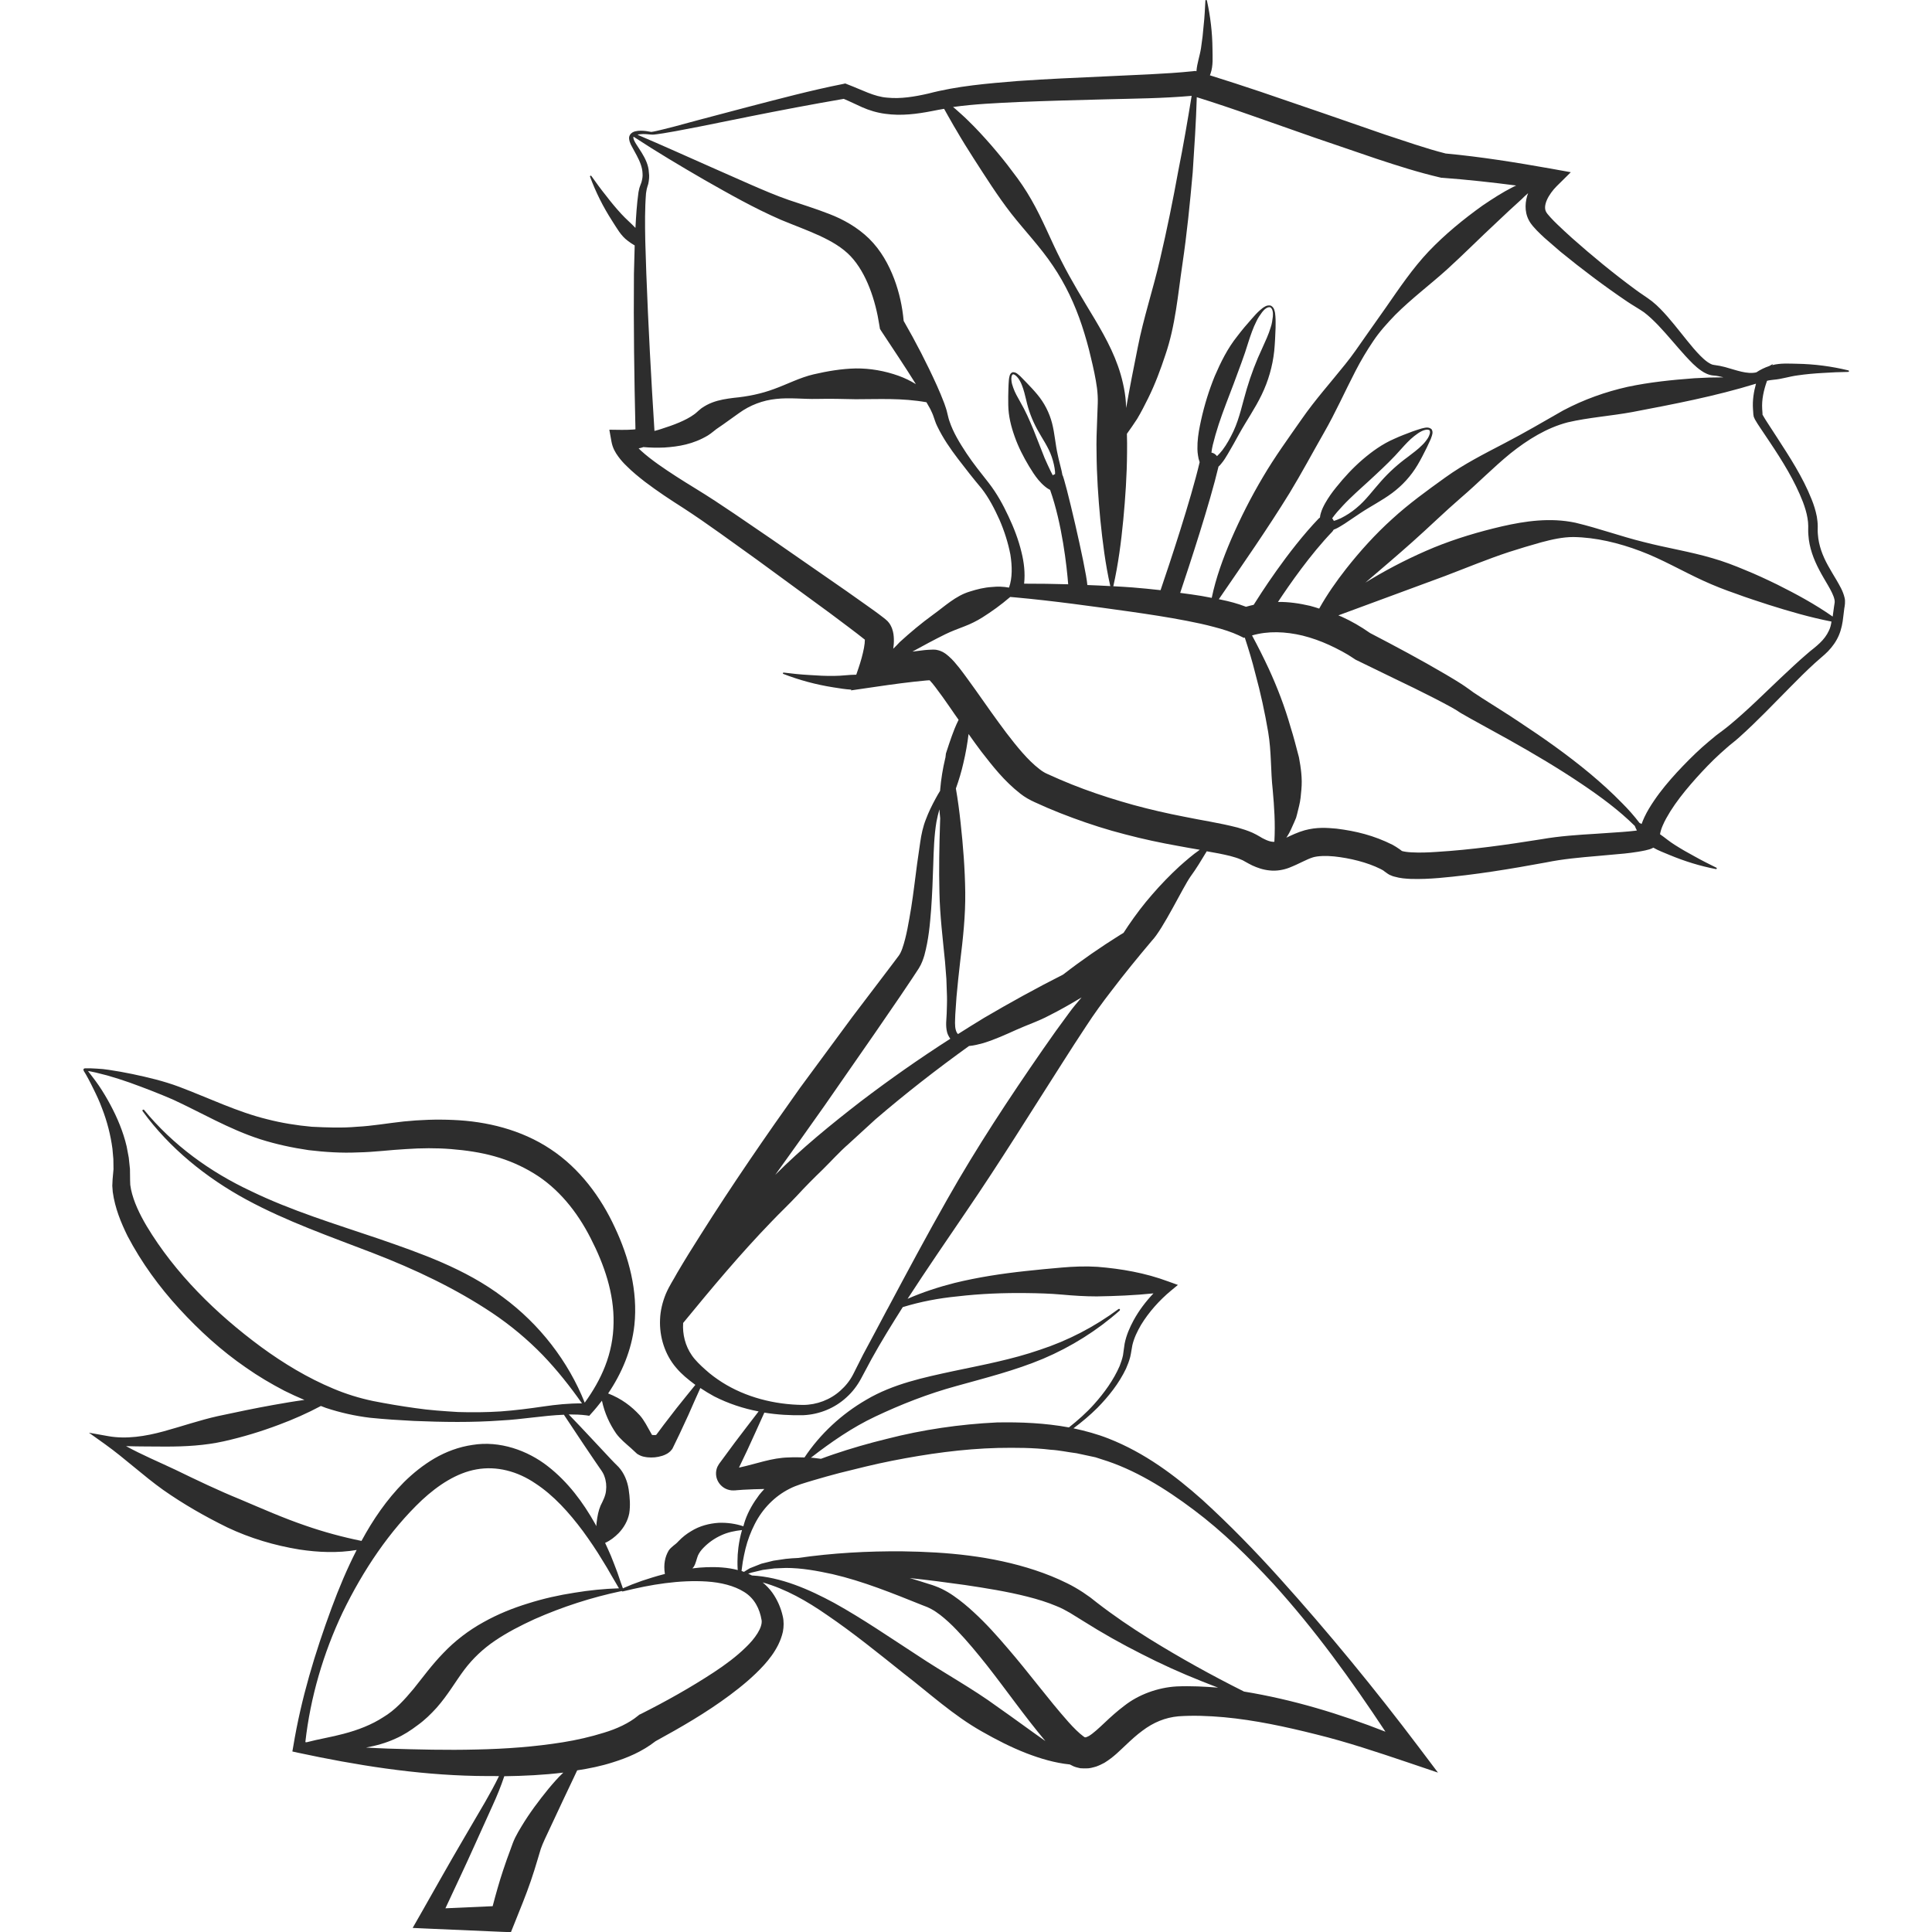 <?xml version="1.0" encoding="utf-8"?>
<!-- Generator: Adobe Illustrator 24.1.2, SVG Export Plug-In . SVG Version: 6.00 Build 0)  -->
<svg version="1.1" id="Layer_1" xmlns="http://www.w3.org/2000/svg" xmlns:xlink="http://www.w3.org/1999/xlink" x="0px" y="0px"
	 viewBox="0 0 128 128" style="enable-background:new 0 0 128 128;" xml:space="preserve">
<style type="text/css">
	.st0{fill:#2D2D2D;}
</style>
<path class="st0" d="M117.5,25.16c0.53-0.04,1.05-0.22,1.6-0.29c0.55-0.08,1.1-0.13,1.66-0.16c0.56-0.04,1.12-0.06,1.69-0.07
	c0.02,0,0.04-0.02,0.05-0.04c0.01-0.03-0.01-0.05-0.04-0.06c-1.11-0.27-2.25-0.42-3.41-0.44c-0.54-0.01-1.09-0.05-1.63,0.09
	l0.03-0.07l-0.23,0.13c-0.3,0.1-0.59,0.24-0.86,0.42c-0.61,0.14-1.31-0.14-2.07-0.35c-0.23-0.06-0.47-0.11-0.72-0.14
	c-0.15-0.01-0.28-0.09-0.45-0.2c-0.32-0.23-0.62-0.56-0.91-0.89c-0.58-0.68-1.12-1.41-1.73-2.11c-0.31-0.35-0.63-0.7-1.02-1.01
	c-0.43-0.33-0.76-0.52-1.13-0.8c-1.44-1.06-2.84-2.21-4.18-3.4c-0.33-0.3-0.66-0.6-0.98-0.91c-0.16-0.15-0.31-0.31-0.45-0.46
	c-0.14-0.15-0.27-0.31-0.3-0.39c-0.09-0.19-0.07-0.45,0.07-0.77c0.13-0.3,0.39-0.65,0.63-0.89l0.95-0.94l-1.33-0.24
	c-2.31-0.41-4.61-0.78-6.96-1c-1.31-0.33-2.69-0.82-4.04-1.26l-4.1-1.42l-4.12-1.41c-1.11-0.37-2.23-0.74-3.36-1.09
	c0.01-0.04,0.03-0.07,0.04-0.11c0.19-0.54,0.13-1.1,0.13-1.65c-0.01-1.09-0.14-2.16-0.37-3.2C79.95,0.02,79.93,0,79.91,0
	c-0.03,0-0.05,0.02-0.05,0.05c-0.03,0.53-0.05,1.06-0.11,1.58c-0.04,0.52-0.1,1.04-0.18,1.56c-0.08,0.51-0.26,1-0.3,1.5
	c0,0.01,0,0.02,0,0.03l-0.08-0.02l-0.17,0.02c-1.85,0.19-3.83,0.24-5.77,0.34c-1.95,0.09-3.9,0.17-5.86,0.31
	c-1.94,0.16-3.95,0.32-5.89,0.83c-0.92,0.21-1.84,0.36-2.71,0.27c-0.87-0.06-1.66-0.51-2.64-0.88L56,5.53l-0.13,0.03
	c-2.17,0.43-4.29,1-6.41,1.55l-3.18,0.84l-1.59,0.43l-0.79,0.2c-0.25,0.06-0.57,0.14-0.75,0.16c-0.25-0.05-0.46-0.08-0.7-0.08
	c-0.12,0-0.24,0.01-0.36,0.04c-0.12,0.03-0.27,0.09-0.36,0.25c-0.09,0.16-0.04,0.32-0.01,0.44c0.04,0.12,0.09,0.23,0.15,0.33
	l0.32,0.59c0.2,0.38,0.37,0.78,0.38,1.18c0.02,0.2-0.02,0.39-0.07,0.58l-0.11,0.3c-0.05,0.14-0.06,0.25-0.09,0.37
	c-0.11,0.79-0.16,1.58-0.2,2.36c-0.29-0.31-0.63-0.59-0.93-0.92c-0.36-0.39-0.7-0.8-1.02-1.22c-0.34-0.42-0.65-0.85-0.97-1.3
	c-0.01-0.02-0.04-0.03-0.06-0.02c-0.02,0.01-0.04,0.04-0.03,0.06c0.38,1.03,0.87,2.01,1.47,2.94c0.3,0.46,0.57,0.98,1.04,1.32
	c0.14,0.11,0.29,0.21,0.45,0.3c-0.02,0.62-0.03,1.25-0.05,1.88c-0.03,3.44,0.02,6.87,0.1,10.3c-0.06,0.01-0.12,0.02-0.19,0.02
	c-0.23,0.02-0.49,0.02-0.74,0.02l-0.8-0.01l0.14,0.78c0.08,0.44,0.26,0.73,0.44,0.98c0.18,0.25,0.37,0.46,0.57,0.65
	c0.39,0.39,0.8,0.72,1.21,1.04c0.83,0.63,1.68,1.19,2.53,1.73c1.65,1.07,3.27,2.28,4.9,3.44l4.85,3.55l1.2,0.9
	c0.37,0.28,0.78,0.59,1.09,0.84c0,0.14-0.02,0.34-0.06,0.55c-0.08,0.42-0.21,0.89-0.35,1.3l-0.16,0.47c-0.48,0-0.96,0.08-1.46,0.08
	c-0.55,0.01-1.11-0.02-1.67-0.06c-0.56-0.03-1.12-0.09-1.68-0.16c-0.02,0-0.04,0.01-0.05,0.03c-0.01,0.02,0,0.05,0.03,0.06
	c1.06,0.41,2.17,0.71,3.32,0.89c0.39,0.06,0.78,0.13,1.18,0.15l-0.02,0.05l1.58-0.23c1.15-0.17,2.33-0.33,3.44-0.43
	c0.06,0,0.13-0.01,0.19-0.01c0.11,0.11,0.25,0.28,0.37,0.44c0.33,0.43,0.67,0.91,1,1.39c0.18,0.26,0.36,0.53,0.55,0.79
	c-0.1,0.2-0.19,0.4-0.27,0.6c-0.21,0.51-0.56,1.59-0.57,1.63c-0.01,0.09-0.02,0.17-0.03,0.26c-0.01,0.03-0.02,0.06-0.02,0.08
	c-0.16,0.67-0.27,1.35-0.33,2.04c0,0.03,0,0.07-0.01,0.1c-0.1,0.17-0.21,0.34-0.3,0.52c-0.24,0.44-0.46,0.89-0.64,1.37
	c-0.19,0.48-0.3,1-0.37,1.49l-0.21,1.46c-0.13,0.97-0.24,1.94-0.39,2.89c-0.16,0.94-0.31,1.91-0.59,2.71
	c-0.07,0.2-0.15,0.36-0.23,0.47l-0.42,0.56l-0.88,1.16l-1.77,2.33l-3.48,4.72c-2.27,3.19-4.49,6.41-6.59,9.74
	c-0.53,0.83-1.05,1.67-1.55,2.52c-0.24,0.45-0.5,0.81-0.75,1.39c-0.22,0.54-0.36,1.11-0.38,1.69c-0.05,1.15,0.32,2.33,1.07,3.2
	c0.38,0.45,0.79,0.77,1.2,1.08c0.02,0.02,0.04,0.03,0.07,0.05c-0.42,0.51-0.83,1.03-1.25,1.55l-0.84,1.09l-0.41,0.55l-0.1,0.13
	c-0.06,0.01-0.17,0.01-0.27,0l-0.08-0.14c-0.23-0.4-0.43-0.82-0.73-1.16c-0.55-0.6-1.22-1.11-2.1-1.45c0.9-1.33,1.56-2.87,1.74-4.53
	c0.24-2.26-0.37-4.51-1.3-6.48c-0.92-1.99-2.32-3.9-4.26-5.18c-1.94-1.29-4.24-1.84-6.44-1.93c-1.11-0.05-2.2-0.01-3.28,0.1
	c-1.1,0.12-2.09,0.3-3.09,0.35c-1.01,0.09-2.01,0.05-3.01,0c-1-0.09-1.99-0.25-2.96-0.5c-1.96-0.48-3.82-1.39-5.83-2.15
	c-1.02-0.38-2.04-0.62-3.08-0.84c-0.52-0.11-1.04-0.2-1.57-0.28c-0.26-0.04-0.53-0.07-0.79-0.08l-0.4-0.02l-0.2,0l-0.1,0l-0.05,0
	l-0.03,0c0.02-0.01-0.1,0.01-0.11,0.06c0,0.03,0,0.09,0.03,0.13l0.03,0.05l0.05,0.08L5.7,71.2l0.17,0.31
	c0.11,0.21,0.22,0.42,0.32,0.63c0.21,0.42,0.41,0.85,0.57,1.29c0.34,0.87,0.57,1.78,0.69,2.68l0.06,0.68l0.01,0.67l-0.06,0.67
	l-0.02,0.43l0.03,0.41c0.15,1.08,0.54,2.02,0.98,2.92c0.93,1.77,2.1,3.37,3.43,4.82c1.33,1.45,2.79,2.78,4.42,3.9
	c0.81,0.57,1.66,1.07,2.54,1.53c0.44,0.22,0.88,0.42,1.33,0.61c-0.69,0.09-1.37,0.21-2.05,0.33c-1.24,0.22-2.46,0.48-3.68,0.74
	c-1.21,0.27-2.39,0.68-3.6,1.01c-1.2,0.33-2.47,0.53-3.66,0.32l-1.29-0.23l1.08,0.77c1.31,0.94,2.51,2.07,3.84,3.02
	c1.34,0.94,2.77,1.76,4.26,2.49c1.5,0.71,3.11,1.19,4.77,1.46c1.25,0.19,2.54,0.24,3.79,0.03c-0.64,1.25-1.18,2.54-1.66,3.84
	c-1.1,2.98-2.02,6.01-2.54,9.17l-0.06,0.34l0.36,0.08c3.87,0.83,7.8,1.46,11.8,1.54c0.51,0.01,1.02,0.01,1.53,0.01
	c-0.28,0.58-0.59,1.14-0.91,1.7l-1.45,2.48c-0.97,1.65-1.9,3.32-2.84,4.97l-0.52,0.91l1.1,0.05l4.84,0.21l0.57,0.02l0.25-0.62
	c0.37-0.93,0.75-1.84,1.07-2.78c0.16-0.47,0.31-0.94,0.45-1.42l0.21-0.7c0.06-0.18,0.16-0.41,0.26-0.63l1.26-2.69L38,117.8
	c0.08-0.17,0.16-0.34,0.24-0.51c0.79-0.12,1.58-0.28,2.36-0.53c0.96-0.3,1.93-0.7,2.83-1.4c1.68-0.92,3.35-1.88,4.92-3.05
	c0.79-0.59,1.57-1.23,2.27-2c0.35-0.39,0.68-0.82,0.94-1.34c0.13-0.27,0.24-0.55,0.31-0.87c0.06-0.32,0.07-0.69-0.01-1.02
	c-0.12-0.54-0.35-1.08-0.69-1.56c-0.18-0.25-0.4-0.48-0.64-0.68c1.53,0.43,2.94,1.24,4.25,2.15c1.75,1.19,3.4,2.53,5.08,3.87
	c1.7,1.31,3.3,2.79,5.2,3.86c0.95,0.54,1.92,1.04,2.95,1.44c0.91,0.35,1.88,0.64,2.87,0.74c0.08,0.04,0.16,0.08,0.24,0.12
	c0.11,0.05,0.3,0.1,0.45,0.13c0.13,0.01,0.24,0.01,0.37,0.01c0.25,0.01,0.46-0.06,0.68-0.12c0.2-0.07,0.38-0.16,0.55-0.25
	c0.63-0.39,1.01-0.8,1.4-1.16c0.38-0.36,0.74-0.69,1.11-0.96c0.74-0.56,1.52-0.88,2.39-0.96c0.97-0.07,2-0.03,3.02,0.06
	c2.05,0.19,4.09,0.63,6.12,1.14c2.03,0.5,4.03,1.17,6.02,1.84l2.04,0.69l-1.26-1.67c-2.92-3.87-5.99-7.61-9.23-11.21
	c-1.62-1.8-3.31-3.54-5.12-5.19c-1.82-1.62-3.82-3.12-6.21-4.06c-0.76-0.3-1.54-0.51-2.33-0.68c0.56-0.42,1.1-0.87,1.6-1.37
	c0.74-0.76,1.41-1.6,1.88-2.58c0.11-0.25,0.21-0.51,0.28-0.78c0.07-0.29,0.09-0.54,0.14-0.77c0.11-0.48,0.33-0.93,0.58-1.36
	c0.52-0.85,1.22-1.63,1.98-2.26l0.46-0.38l-0.64-0.23c-1.53-0.57-3.1-0.84-4.69-0.97c-0.79-0.05-1.59-0.02-2.38,0.05
	c-0.79,0.07-1.59,0.14-2.38,0.23c-1.58,0.17-3.16,0.41-4.71,0.79c-1.06,0.27-2.11,0.61-3.11,1.05c1.27-1.96,2.6-3.89,3.91-5.82
	c2.2-3.22,4.25-6.54,6.35-9.82c0.52-0.82,1.05-1.64,1.58-2.44c0.52-0.8,1.08-1.57,1.67-2.33c0.85-1.12,1.75-2.22,2.67-3.31
	c0.75-0.78,2.06-3.54,2.56-4.25c0.39-0.53,0.73-1.1,1.08-1.68c0.54,0.09,1.06,0.19,1.55,0.31c0.26,0.07,0.5,0.14,0.7,0.23
	c0.05,0.02,0.1,0.04,0.14,0.06l0.16,0.09c0.15,0.08,0.3,0.17,0.47,0.25c0.33,0.15,0.71,0.29,1.16,0.33
	c0.44,0.05,0.92-0.04,1.28-0.18c0.71-0.28,1.13-0.55,1.58-0.69c0.34-0.1,0.88-0.11,1.4-0.06c1.04,0.11,2.19,0.39,3.07,0.83
	c0.1,0.05,0.21,0.11,0.26,0.16l0.21,0.15l0.13,0.08l0.1,0.04c0.06,0.03,0.14,0.06,0.19,0.07c0.45,0.13,0.77,0.14,1.11,0.16
	c0.65,0.02,1.26-0.01,1.87-0.06c2.41-0.21,4.75-0.6,7.09-1.03c1.12-0.23,2.26-0.33,3.43-0.43l1.77-0.16c0.3-0.03,0.6-0.07,0.91-0.12
	c0.15-0.02,0.32-0.06,0.48-0.09l0.27-0.07c0.07-0.02,0.17-0.06,0.26-0.11c0.34,0.2,0.71,0.33,1.06,0.48
	c1.01,0.42,2.04,0.74,3.09,0.94c0.02,0,0.04-0.01,0.05-0.03c0.01-0.02,0-0.05-0.02-0.06c-0.48-0.24-0.95-0.47-1.41-0.73
	c-0.47-0.25-0.92-0.51-1.36-0.79c-0.34-0.21-0.65-0.48-0.97-0.7c0.03-0.17,0.09-0.38,0.18-0.58c0.13-0.31,0.31-0.62,0.5-0.93
	c0.39-0.62,0.85-1.21,1.34-1.78c0.49-0.57,1.01-1.13,1.54-1.65c0.27-0.26,0.55-0.52,0.83-0.76c0.14-0.13,0.27-0.23,0.43-0.36
	c0.16-0.13,0.32-0.26,0.46-0.39c1.18-1.06,2.24-2.18,3.33-3.28c0.54-0.55,1.08-1.09,1.64-1.6c0.14-0.13,0.28-0.25,0.42-0.37
	c0.16-0.13,0.31-0.27,0.46-0.42c0.29-0.3,0.55-0.66,0.72-1.06c0.17-0.4,0.25-0.83,0.29-1.22l0.07-0.57
	c0.03-0.14,0.08-0.46,0.02-0.69c-0.11-0.47-0.33-0.81-0.52-1.15c-0.2-0.34-0.4-0.66-0.58-0.99c-0.36-0.65-0.62-1.34-0.67-2.06
	c-0.02-0.19-0.01-0.34-0.01-0.55c0-0.22-0.03-0.43-0.06-0.63c-0.08-0.41-0.2-0.79-0.35-1.16c-0.59-1.48-1.45-2.79-2.29-4.09
	l-0.63-0.97c-0.1-0.16-0.21-0.32-0.29-0.47c-0.02-0.03-0.03-0.06-0.04-0.07c0-0.02,0-0.06,0-0.08l-0.02-0.29
	c-0.04-0.62,0.1-1.25,0.32-1.87C117.21,25.19,117.35,25.18,117.5,25.16z M101.24,12.8c-0.19,0.5-0.27,1.19,0.05,1.79
	c0.17,0.32,0.37,0.5,0.53,0.68c0.17,0.18,0.35,0.34,0.52,0.5c0.35,0.31,0.7,0.61,1.05,0.91c1.42,1.16,2.88,2.26,4.4,3.29
	c0.37,0.25,0.83,0.51,1.13,0.72c0.33,0.25,0.64,0.55,0.95,0.87c0.61,0.64,1.18,1.35,1.8,2.03c0.32,0.34,0.63,0.69,1.06,0.98
	c0.2,0.14,0.49,0.29,0.8,0.31c0.2,0.01,0.41,0.06,0.62,0.11c0.01,0,0.02,0,0.02,0.01c-0.64,0-1.28,0.02-1.92,0.06
	c-1.48,0.11-2.96,0.26-4.42,0.57c-1.46,0.33-2.88,0.83-4.26,1.56c-1.33,0.76-2.59,1.5-3.92,2.19c-1.32,0.69-2.67,1.37-3.89,2.25
	c-1.21,0.87-2.43,1.75-3.53,2.76c-1.11,1-2.12,2.12-3.05,3.3c-0.65,0.83-1.26,1.7-1.78,2.63c-0.2-0.06-0.39-0.13-0.6-0.18
	c-0.69-0.16-1.4-0.27-2.13-0.26c0.76-1.15,2.14-3.14,3.61-4.67c0.03-0.04,0.05-0.08,0.08-0.12c0.05-0.02,0.1-0.04,0.15-0.06
	c0.21-0.1,0.39-0.22,0.57-0.33l1.04-0.7c0.69-0.46,1.45-0.84,2.12-1.34c0.67-0.5,1.24-1.12,1.68-1.86c0.22-0.37,0.41-0.75,0.6-1.13
	c0.09-0.19,0.18-0.38,0.27-0.58c0.03-0.1,0.08-0.2,0.1-0.31c0.03-0.1,0.03-0.24-0.05-0.35c-0.22-0.18-0.46-0.08-0.66-0.04
	c-0.21,0.06-0.41,0.13-0.61,0.2c-0.4,0.15-0.8,0.3-1.19,0.48c-0.79,0.34-1.48,0.84-2.11,1.38c-0.64,0.55-1.21,1.17-1.74,1.83
	c-0.27,0.33-0.52,0.68-0.74,1.07c-0.11,0.2-0.21,0.4-0.28,0.64c-0.03,0.09-0.05,0.19-0.06,0.3c-0.02,0.02-0.05,0.03-0.07,0.05
	c-2.09,2.18-3.96,5.16-4.32,5.73c-0.17,0.04-0.34,0.08-0.51,0.13c-0.57-0.22-1.11-0.36-1.65-0.47c-0.05-0.01-0.1-0.02-0.15-0.03
	c1.61-2.35,3.21-4.64,4.69-7.04c0.79-1.3,1.51-2.65,2.27-3.98c0.76-1.32,1.39-2.74,2.1-4.11c0.35-0.68,0.75-1.35,1.17-1.97
	c0.42-0.63,0.93-1.19,1.46-1.74c1.08-1.08,2.31-2,3.43-3.01c1.12-1.02,2.18-2.09,3.29-3.12c0.54-0.52,1.1-1.03,1.66-1.54
	C100.94,13.06,101.09,12.93,101.24,12.8z M88.26,34.34C88.26,34.34,88.26,34.34,88.26,34.34c0.1-0.14,0.21-0.28,0.33-0.42
	c0.25-0.28,0.51-0.57,0.79-0.84c0.56-0.55,1.17-1.07,1.75-1.62c0.58-0.54,1.16-1.09,1.7-1.71c0.27-0.3,0.55-0.61,0.87-0.86
	c0.16-0.13,0.32-0.24,0.5-0.33c0.17-0.08,0.39-0.14,0.51-0.05c0.08,0.12-0.01,0.34-0.1,0.5c-0.11,0.17-0.23,0.33-0.38,0.47
	c-0.28,0.29-0.62,0.53-0.94,0.78c-0.66,0.48-1.25,1.01-1.79,1.62c-0.54,0.6-1.02,1.28-1.65,1.79c-0.31,0.26-0.65,0.48-1.01,0.66
	c-0.16,0.07-0.32,0.14-0.47,0.18C88.34,34.44,88.3,34.39,88.26,34.34z M79.02,11.42c0.11-1.66,0.22-3.32,0.27-4.98
	c1.22,0.38,2.46,0.8,3.68,1.23l4.1,1.44l4.13,1.41c1.39,0.46,2.76,0.9,4.26,1.25l0.05,0.01l0.06,0c1.62,0.12,3.25,0.3,4.88,0.51
	c-0.07,0.03-0.14,0.07-0.21,0.1c-0.71,0.36-1.37,0.79-2.02,1.23c-1.27,0.91-2.48,1.9-3.56,3.03c-1.07,1.13-1.95,2.44-2.84,3.72
	l-1.34,1.9c-0.45,0.64-0.87,1.27-1.36,1.87c-0.96,1.2-2,2.36-2.88,3.63c-0.88,1.26-1.79,2.51-2.57,3.84
	c-0.79,1.33-1.49,2.71-2.11,4.14c-0.53,1.24-1,2.52-1.28,3.86c-0.45-0.09-0.9-0.17-1.35-0.23c-0.25-0.04-0.49-0.06-0.74-0.1
	c0.63-1.88,1.96-5.92,2.54-8.37c0.07-0.06,0.13-0.12,0.18-0.19c0.18-0.21,0.31-0.43,0.44-0.65c0.26-0.44,0.5-0.87,0.74-1.31
	c0.48-0.87,1.07-1.71,1.5-2.61c0.44-0.91,0.72-1.88,0.83-2.89c0.05-0.51,0.07-1.02,0.09-1.53c0-0.25,0.01-0.51-0.01-0.76
	c-0.02-0.13-0.01-0.25-0.06-0.38c-0.02-0.13-0.1-0.26-0.24-0.34c-0.15-0.04-0.31,0-0.41,0.07c-0.12,0.06-0.21,0.15-0.31,0.23
	c-0.2,0.17-0.36,0.36-0.53,0.55c-0.34,0.38-0.67,0.77-0.98,1.18c-0.64,0.8-1.09,1.71-1.49,2.64c-0.38,0.93-0.68,1.9-0.9,2.89
	c-0.11,0.5-0.21,1-0.24,1.53c-0.01,0.27-0.02,0.54,0.03,0.83l0.04,0.22l0.07,0.23c-0.58,2.48-2,6.75-2.59,8.48
	c-0.62-0.07-1.23-0.13-1.85-0.18c-0.43-0.03-0.85-0.06-1.28-0.08c0.33-1.47,0.52-2.94,0.66-4.4c0.14-1.48,0.24-2.96,0.25-4.44
	c0.01-0.42,0-0.84-0.01-1.26c0.23-0.32,0.46-0.65,0.68-0.99c0.27-0.45,0.5-0.91,0.73-1.37c0.46-0.93,0.82-1.9,1.14-2.87
	c0.67-1.95,0.83-4.01,1.13-6.02C78.64,15.46,78.84,13.44,79.02,11.42z M80.26,29.99c0.02-0.17,0.05-0.34,0.09-0.51
	c0.11-0.45,0.24-0.9,0.39-1.36c0.3-0.91,0.66-1.81,1-2.71c0.33-0.91,0.69-1.81,0.97-2.75c0.15-0.46,0.31-0.94,0.53-1.37
	c0.1-0.22,0.24-0.42,0.38-0.61c0.14-0.18,0.35-0.37,0.54-0.32c0.17,0.1,0.19,0.38,0.17,0.61c-0.03,0.24-0.06,0.48-0.14,0.71
	c-0.14,0.47-0.35,0.92-0.55,1.36c-0.42,0.89-0.76,1.79-1.04,2.73c-0.28,0.93-0.47,1.92-0.88,2.8c-0.21,0.44-0.44,0.87-0.73,1.25
	c-0.11,0.14-0.23,0.28-0.36,0.4c-0.09-0.11-0.2-0.2-0.35-0.23C80.27,29.99,80.27,29.99,80.26,29.99z M67.46,6.76
	c1.94-0.08,3.88-0.13,5.83-0.18c1.88-0.05,3.73-0.06,5.66-0.23c-0.27,1.65-0.55,3.3-0.88,4.94c-0.36,1.98-0.76,3.95-1.22,5.91
	c-0.45,1.96-1.09,3.86-1.47,5.81c-0.27,1.33-0.53,2.66-0.77,4.02c-0.01-0.13-0.01-0.25-0.02-0.4c-0.03-0.43-0.1-0.83-0.19-1.23
	c-0.35-1.58-1.09-2.94-1.86-4.24c-0.78-1.3-1.56-2.56-2.23-3.89c-0.68-1.32-1.23-2.74-1.98-4.04c-0.37-0.65-0.79-1.27-1.25-1.86
	c-0.44-0.6-0.92-1.18-1.41-1.75c-0.49-0.56-1-1.12-1.54-1.64c-0.27-0.27-0.55-0.51-0.84-0.77l-0.15-0.12
	C64.56,6.89,66,6.83,67.46,6.76z M42.45,8.89c0.21-0.02,0.45,0,0.63,0.02c0.21,0.03,0.31-0.01,0.46-0.02l0.41-0.06l0.81-0.14
	l1.62-0.31l3.22-0.65c2.1-0.42,4.2-0.82,6.3-1.18c0.39,0.16,0.78,0.36,1.21,0.55c0.47,0.21,1,0.37,1.54,0.44
	c1.07,0.15,2.11,0.01,3.09-0.18c0.27-0.06,0.54-0.1,0.81-0.15l0.24,0.43c0.19,0.32,0.36,0.65,0.56,0.97
	c0.37,0.64,0.76,1.27,1.16,1.89c0.8,1.24,1.58,2.48,2.48,3.64c0.91,1.16,1.95,2.24,2.77,3.47c0.83,1.22,1.46,2.57,1.92,3.96
	c0.23,0.7,0.43,1.4,0.59,2.1c0.17,0.7,0.32,1.38,0.41,2.05c0.04,0.33,0.06,0.66,0.05,0.98l-0.04,1.08
	c-0.03,0.74-0.06,1.48-0.04,2.22c0.01,1.48,0.11,2.96,0.25,4.44c0.15,1.46,0.33,2.93,0.66,4.39c-0.51-0.03-1.02-0.05-1.52-0.07
	c-0.09-1.15-1.52-7.21-1.65-7.28c-0.02-0.1-0.04-0.2-0.06-0.3c-0.08-0.35-0.18-0.69-0.25-1.04c-0.16-0.69-0.2-1.42-0.38-2.11
	c-0.18-0.69-0.51-1.34-0.98-1.9c-0.23-0.28-0.49-0.55-0.74-0.81l-0.38-0.39c-0.14-0.11-0.26-0.28-0.51-0.27
	c-0.12,0.04-0.18,0.15-0.2,0.24c-0.03,0.09-0.04,0.19-0.05,0.28c-0.02,0.18-0.02,0.36-0.03,0.55c-0.01,0.36-0.02,0.73-0.01,1.1
	c0.01,0.74,0.19,1.44,0.43,2.11c0.24,0.68,0.57,1.32,0.94,1.94c0.19,0.31,0.38,0.62,0.63,0.92c0.13,0.15,0.26,0.29,0.43,0.43
	c0.08,0.07,0.18,0.14,0.29,0.2c0.01,0.01,0.03,0.01,0.05,0.02c0.8,2.26,1.11,5.1,1.2,6.26c-0.97-0.03-1.94-0.04-2.92-0.04
	c0.08-0.72-0.01-1.42-0.17-2.07c-0.2-0.84-0.51-1.64-0.87-2.4c-0.36-0.77-0.76-1.5-1.3-2.2c-0.51-0.65-1.03-1.29-1.48-1.97
	c-0.45-0.68-0.88-1.39-1.12-2.11c-0.07-0.19-0.09-0.32-0.15-0.55c-0.05-0.24-0.13-0.44-0.2-0.65c-0.15-0.4-0.32-0.8-0.49-1.18
	c-0.67-1.48-1.4-2.89-2.2-4.28c-0.09-0.98-0.29-1.88-0.63-2.79c-0.36-0.94-0.87-1.88-1.66-2.66c-0.78-0.76-1.72-1.28-2.63-1.63
	c-0.92-0.36-1.81-0.63-2.69-0.93c-0.84-0.29-1.7-0.66-2.55-1.03l-2.56-1.13c-1.63-0.72-3.26-1.46-4.91-2.16
	C42.29,8.91,42.37,8.89,42.45,8.89z M69.9,31.42c-0.02,0-0.03,0-0.05,0.01c-0.04,0.01-0.06,0.04-0.1,0.06
	c-0.04-0.08-0.09-0.17-0.13-0.25c-0.14-0.29-0.28-0.59-0.41-0.89l-0.74-1.88c-0.26-0.63-0.53-1.25-0.88-1.85
	c-0.17-0.3-0.35-0.61-0.46-0.93c-0.06-0.16-0.11-0.33-0.12-0.49c-0.02-0.16,0-0.35,0.1-0.4c0.11-0.01,0.25,0.13,0.35,0.26
	c0.1,0.14,0.18,0.29,0.24,0.45c0.13,0.32,0.21,0.67,0.29,1c0.15,0.68,0.39,1.31,0.72,1.92c0.32,0.6,0.75,1.18,0.97,1.84
	c0.11,0.32,0.19,0.66,0.22,0.99C69.9,31.3,69.9,31.36,69.9,31.42z M42.51,10.11l-0.36-0.56c-0.11-0.17-0.22-0.39-0.18-0.48
	c0,0,0.01-0.01,0.01-0.01c1.54,1.01,3.12,1.95,4.71,2.87c1.64,0.93,3.25,1.85,5.04,2.63c1.75,0.73,3.55,1.28,4.63,2.42
	c1.06,1.13,1.65,2.94,1.9,4.57l0.04,0.24l0.08,0.13c0.77,1.17,1.56,2.34,2.3,3.53c-0.36-0.22-0.75-0.41-1.14-0.55
	c-0.92-0.33-1.89-0.5-2.84-0.49c-0.95,0.02-1.88,0.18-2.79,0.39c-0.91,0.21-1.76,0.66-2.62,0.97c-0.86,0.32-1.74,0.5-2.69,0.59
	c-0.47,0.06-0.95,0.13-1.42,0.31c-0.23,0.09-0.47,0.21-0.71,0.38c-0.31,0.25-0.34,0.31-0.49,0.41c-0.55,0.4-1.35,0.7-2.17,0.96
	c-0.14,0.05-0.3,0.09-0.45,0.13c-0.22-3.47-0.41-6.96-0.54-10.43c-0.02-0.52-0.03-1.04-0.05-1.56c0-0.16-0.02-0.41-0.02-0.66
	c-0.02-1.04-0.03-2.08,0.05-3.09c0.02-0.1,0.03-0.21,0.05-0.29c0.01-0.07,0.07-0.23,0.1-0.34c0.05-0.24,0.08-0.5,0.04-0.75
	C42.97,10.94,42.75,10.5,42.51,10.11z M59.18,42.98c0.03-0.2,0.05-0.42,0.04-0.67c-0.01-0.19-0.02-0.39-0.12-0.67
	c-0.06-0.15-0.13-0.31-0.29-0.48c-0.11-0.11-0.15-0.13-0.23-0.2c-0.47-0.37-0.85-0.63-1.27-0.93l-1.23-0.87l-4.96-3.44
	c-1.67-1.13-3.3-2.29-5.05-3.36c-0.85-0.52-1.69-1.05-2.48-1.61c-0.39-0.28-0.77-0.57-1.11-0.88c-0.06-0.05-0.11-0.11-0.17-0.17
	c0.08-0.01,0.15-0.02,0.23-0.05c0.02-0.01,0.06-0.02,0.08-0.03c0.46,0.04,0.92,0.05,1.39,0.03c0.95-0.06,1.92-0.22,2.89-0.8
	c0.23-0.14,0.52-0.4,0.56-0.42l0.45-0.31l1.05-0.75c0.73-0.53,1.58-0.85,2.47-0.94c0.89-0.1,1.81,0.02,2.68,0
	c0.87-0.02,1.74,0,2.58,0.02c1.57,0,3.05-0.09,4.69,0.2c0.08,0.15,0.17,0.29,0.25,0.44c0.08,0.17,0.17,0.35,0.22,0.51
	c0.06,0.16,0.14,0.44,0.24,0.63c0.39,0.81,0.87,1.5,1.38,2.17c0.51,0.67,1.03,1.33,1.56,1.96c0.48,0.61,0.86,1.35,1.19,2.08
	c0.32,0.74,0.57,1.52,0.72,2.3c0.12,0.76,0.14,1.54-0.09,2.19c-0.38-0.07-0.77-0.08-1.13-0.04c-0.51,0.03-0.99,0.15-1.46,0.3
	c-0.95,0.28-1.68,0.99-2.45,1.54c-0.77,0.56-1.5,1.17-2.2,1.81C59.47,42.69,59.33,42.84,59.18,42.98z M54.63,73.25l3.34-4.81
	l1.66-2.42l0.82-1.22l0.42-0.64c0.19-0.3,0.29-0.6,0.37-0.86c0.29-1.07,0.37-2.05,0.45-3.05c0.07-0.99,0.11-1.97,0.14-2.95
	c0.03-0.98,0.06-1.94,0.21-2.84c0.05-0.28,0.12-0.56,0.2-0.84c0.01,0.2,0.03,0.39,0.05,0.59c0,0.1-0.01,0.21-0.01,0.31
	c-0.05,1.54-0.08,3.07-0.04,4.6c0.03,1.53,0.22,3.06,0.37,4.59l0.09,1.15l0.04,1.15c0.01,0.38-0.01,0.77-0.02,1.15
	c-0.01,0.37-0.09,0.78,0.03,1.24c0.04,0.14,0.11,0.28,0.21,0.42c-2.03,1.3-4.01,2.69-5.93,4.15c-1.96,1.52-3.91,3.1-5.67,4.87
	C52.45,76.32,53.55,74.79,54.63,73.25z M40.82,94.97c0.27,0.37,0.63,0.66,0.98,0.97l0.41,0.38c0.32,0.2,0.5,0.2,0.68,0.23
	c0.35,0.03,0.63,0.01,0.99-0.1c0.09-0.03,0.2-0.07,0.32-0.14c0.06-0.04,0.14-0.09,0.21-0.16c0.04-0.04,0.08-0.09,0.12-0.14
	c0.05-0.07,0.02-0.04,0.04-0.07l0.15-0.31l0.3-0.62l0.58-1.25c0.26-0.6,0.53-1.2,0.8-1.8c0.3,0.2,0.6,0.38,0.91,0.55
	c0.94,0.48,1.94,0.81,2.95,1c-0.54,0.69-1.06,1.39-1.59,2.08l-0.98,1.33c-0.04,0.06-0.07,0.08-0.16,0.26
	c-0.07,0.16-0.1,0.33-0.09,0.51c0.02,0.35,0.21,0.67,0.51,0.87c0.15,0.1,0.33,0.16,0.51,0.18c0.09,0.01,0.18,0,0.26,0l0.1-0.01
	l0.41-0.03c0.47-0.03,0.94-0.04,1.41-0.05c-0.12,0.12-0.23,0.26-0.34,0.39c-0.39,0.52-0.72,1.08-0.93,1.68
	c-0.05,0.13-0.08,0.27-0.12,0.4c-0.51-0.17-1.06-0.25-1.63-0.23c-0.62,0.04-1.27,0.2-1.84,0.56c-0.29,0.17-0.56,0.38-0.82,0.65
	c-0.14,0.16-0.24,0.22-0.36,0.32c-0.11,0.09-0.22,0.19-0.3,0.31c-0.24,0.41-0.35,0.91-0.25,1.55c-0.04,0.01-0.08,0.02-0.12,0.03
	c-0.47,0.12-0.93,0.27-1.39,0.42c-0.23,0.08-0.45,0.16-0.68,0.25l-0.33,0.14l-0.17,0.07l-0.08,0.04c0,0-0.01,0-0.01,0l-0.02-0.05
	l-0.05-0.14l-0.1-0.28l-0.19-0.56c-0.14-0.37-0.28-0.74-0.43-1.11c-0.12-0.29-0.26-0.58-0.39-0.87c0.36-0.16,0.64-0.39,0.9-0.65
	c0.34-0.36,0.6-0.8,0.7-1.31c0.08-0.51,0.04-1.05-0.04-1.59c-0.08-0.53-0.3-1.08-0.67-1.48c-0.4-0.39-0.64-0.66-0.95-0.99
	l-0.89-0.95c-0.48-0.52-0.97-1.03-1.46-1.54c0.39,0,0.79,0.01,1.17,0.06l0.19,0.03l0.15-0.17c0.24-0.26,0.47-0.55,0.69-0.83
	C40.06,93.64,40.39,94.34,40.82,94.97z M48.87,103.92l0.01,0.1c-0.69-0.18-1.38-0.21-2.05-0.19c-0.32,0.01-0.64,0.04-0.96,0.08
	c0.02-0.03,0.06-0.06,0.08-0.09c0.08-0.12,0.13-0.25,0.17-0.39c0.04-0.13,0.09-0.3,0.12-0.37c0.08-0.18,0.21-0.36,0.37-0.52
	c0.32-0.33,0.72-0.62,1.19-0.83c0.41-0.19,0.88-0.29,1.36-0.34c-0.11,0.38-0.19,0.77-0.24,1.16c-0.04,0.31-0.06,0.62-0.06,0.92
	C48.86,103.61,48.86,103.77,48.87,103.92z M17.3,89.24c-2.97-2.19-5.7-4.87-7.59-8.02c-0.46-0.78-0.86-1.61-1.03-2.42l-0.05-0.3
	l-0.01-0.28l-0.01-0.77l-0.08-0.76l-0.14-0.74c-0.23-0.98-0.62-1.9-1.08-2.76c-0.23-0.43-0.48-0.85-0.75-1.25
	c-0.14-0.2-0.28-0.4-0.43-0.59L5.9,71.05l-0.07-0.09l0.14,0.02l0.38,0.08l0.75,0.19c0.5,0.14,0.99,0.3,1.48,0.47
	c0.97,0.35,1.96,0.73,2.88,1.13c1.85,0.85,3.71,1.96,5.79,2.63c1.04,0.33,2.11,0.56,3.2,0.72c1.09,0.13,2.18,0.2,3.27,0.15
	c1.09-0.02,2.18-0.17,3.17-0.22c1.01-0.07,2.02-0.08,3,0c0.99,0.08,1.96,0.22,2.88,0.48c0.93,0.26,1.8,0.64,2.6,1.13
	c1.61,0.98,2.86,2.52,3.76,4.29c0.91,1.77,1.56,3.67,1.52,5.62c-0.01,0.97-0.2,1.94-0.56,2.86c-0.33,0.85-0.8,1.66-1.35,2.42
	c-1.09-2.74-2.99-5.2-5.42-6.99c-2.5-1.89-5.45-2.91-8.29-3.89c-2.86-0.97-5.73-1.84-8.41-3.14c-2.69-1.26-5.16-3.04-7.07-5.37
	c-0.02-0.03-0.06-0.03-0.09-0.01c-0.03,0.02-0.03,0.06-0.01,0.09c1.78,2.45,4.21,4.41,6.88,5.86c2.68,1.45,5.56,2.45,8.36,3.53
	c2.8,1.08,5.48,2.35,7.91,3.97c1.21,0.81,2.34,1.75,3.36,2.8c0.94,0.98,1.8,2.06,2.6,3.2c-0.87-0.01-1.72,0.08-2.54,0.2
	c-0.95,0.14-1.89,0.26-2.84,0.33c-0.95,0.06-1.89,0.07-2.84,0.04c-0.95-0.06-1.89-0.12-2.83-0.26c-0.94-0.13-1.89-0.29-2.8-0.47
	c-0.9-0.19-1.78-0.46-2.63-0.82C20.38,91.29,18.79,90.33,17.3,89.24z M20.25,101.08c-1.47-0.5-2.89-1.13-4.33-1.74
	c-1.45-0.59-2.87-1.27-4.31-1.97c-1.08-0.51-2.2-0.98-3.26-1.56c0.88,0.03,1.75,0.02,2.64,0.03c1.29,0,2.59-0.07,3.84-0.35
	c1.25-0.28,2.47-0.65,3.66-1.1c0.94-0.35,1.87-0.76,2.77-1.24c0.11,0.04,0.23,0.09,0.34,0.13c0.94,0.31,1.92,0.53,2.91,0.65
	c0.98,0.1,1.93,0.16,2.9,0.21c1.93,0.08,3.86,0.11,5.79-0.03c1.4-0.07,2.8-0.33,4.16-0.38c0.43,0.65,0.86,1.3,1.29,1.94l0.73,1.08
	l0.37,0.54c0.13,0.18,0.24,0.35,0.29,0.51c0.12,0.32,0.15,0.64,0.11,0.97c-0.03,0.33-0.2,0.66-0.36,0.98
	c-0.14,0.33-0.21,0.69-0.26,1.1c-0.01,0.08-0.02,0.17-0.02,0.26c-0.03-0.06-0.06-0.11-0.09-0.17c-0.79-1.4-1.78-2.75-3.13-3.8
	c-1.33-1.04-3.18-1.71-4.99-1.41c-0.9,0.13-1.75,0.45-2.51,0.89c-0.75,0.44-1.42,0.98-2.02,1.57c-1.16,1.17-2.07,2.51-2.82,3.9
	C22.68,101.83,21.46,101.5,20.25,101.08z M20.31,115.43c-0.03,0-0.05-0.01-0.08-0.01c0.33-2.96,1.19-5.89,2.47-8.59
	c1.35-2.79,3.12-5.43,5.26-7.45c1.07-0.99,2.3-1.8,3.61-2.03c1.33-0.24,2.71,0.12,3.9,0.93c1.21,0.79,2.24,1.94,3.15,3.16
	c0.45,0.62,0.89,1.26,1.29,1.93c0.21,0.33,0.41,0.67,0.6,1.01l0.3,0.51l0.15,0.26l0.05,0.08c-0.99,0.03-1.97,0.13-2.94,0.29
	c-1.04,0.16-2.07,0.39-3.08,0.71c-1.01,0.31-2.01,0.71-2.97,1.25c-0.96,0.53-1.87,1.22-2.64,2.03c-0.78,0.8-1.39,1.65-1.98,2.38
	c-0.6,0.72-1.22,1.41-2.01,1.88c-0.77,0.5-1.67,0.85-2.63,1.1C21.99,115.08,21.15,115.21,20.31,115.43z M36.34,118.51
	c-0.65,0.8-1.26,1.61-1.8,2.51c-0.14,0.23-0.27,0.45-0.41,0.73c-0.13,0.27-0.2,0.48-0.29,0.73c-0.18,0.47-0.35,0.96-0.51,1.44
	c-0.26,0.78-0.48,1.57-0.69,2.37l-3.13,0.14c0.65-1.4,1.32-2.8,1.95-4.21l1.18-2.61c0.29-0.63,0.55-1.27,0.77-1.93
	c1.3-0.02,2.6-0.08,3.91-0.24C36.97,117.77,36.65,118.14,36.34,118.51z M49.41,109.14c-0.61,0.6-1.35,1.15-2.11,1.65
	c-1.54,1.01-3.18,1.93-4.85,2.77l-0.09,0.04l-0.1,0.08c-0.58,0.48-1.39,0.86-2.26,1.12c-0.87,0.27-1.78,0.48-2.71,0.63
	c-1.87,0.3-3.8,0.44-5.73,0.48c-1.94,0.05-3.88,0-5.83-0.06c-0.49-0.02-0.99-0.04-1.48-0.07c0.66-0.12,1.32-0.3,1.95-0.59
	c0.53-0.23,1.02-0.55,1.48-0.9c0.46-0.33,0.87-0.73,1.25-1.15c0.75-0.85,1.25-1.74,1.82-2.5c0.57-0.76,1.26-1.41,2.06-1.95
	c0.8-0.54,1.69-1,2.61-1.42c1.83-0.81,3.77-1.44,5.77-1.86c0.02,0.01,0.04,0.03,0.05,0.03l0.73-0.17l0.7-0.15
	c0.46-0.09,0.93-0.17,1.4-0.23c0.93-0.12,1.87-0.17,2.77-0.11c0.9,0.06,1.79,0.27,2.46,0.69c0.68,0.42,1.03,1.1,1.16,1.88
	C50.52,107.84,50.02,108.56,49.41,109.14z M66.11,113.1c-1.7-1.25-3.58-2.26-5.36-3.45c-1.79-1.16-3.57-2.39-5.48-3.45
	c-1.67-0.9-3.52-1.72-5.45-1.82c-0.08-0.04-0.17-0.08-0.25-0.12c0.07-0.02,0.14-0.05,0.21-0.07l0.76-0.18l0.77-0.1l0.77-0.03
	c1.03,0,2.06,0.19,3.07,0.41c2.03,0.47,3.97,1.26,5.94,2.05c0.12,0.05,0.26,0.1,0.36,0.14c0.09,0.05,0.18,0.08,0.28,0.14
	c0.19,0.1,0.38,0.24,0.57,0.38c0.37,0.29,0.74,0.63,1.09,1c0.7,0.73,1.36,1.53,2.01,2.35c1.28,1.63,2.46,3.33,3.86,5
	C68.19,114.6,67.17,113.84,66.11,113.1z M77.96,111.73c-1.25,0.07-2.53,0.54-3.47,1.28c-0.48,0.36-0.91,0.75-1.3,1.12
	c-0.38,0.36-0.76,0.71-1.04,0.88c-0.06,0.03-0.12,0.06-0.17,0.08c-0.04-0.01-0.08,0.03-0.1,0.01c0,0,0,0-0.01,0c0,0,0,0,0,0
	l-0.09-0.06c-0.29-0.21-0.66-0.58-0.99-0.95c-1.35-1.52-2.62-3.26-4.03-4.89c-0.7-0.82-1.42-1.63-2.25-2.39
	c-0.41-0.38-0.84-0.74-1.33-1.08c-0.24-0.17-0.5-0.32-0.78-0.46c-0.13-0.07-0.3-0.13-0.45-0.19c-0.15-0.06-0.26-0.09-0.39-0.13
	c-0.43-0.14-0.86-0.27-1.29-0.4c1.23,0.13,2.45,0.29,3.66,0.46c1.4,0.21,2.79,0.43,4.13,0.77c0.67,0.17,1.33,0.37,1.94,0.63
	c0.31,0.12,0.6,0.28,0.88,0.44l0.89,0.55c1.25,0.79,2.53,1.51,3.84,2.17c1.3,0.67,2.63,1.27,3.99,1.81c0.36,0.15,0.73,0.28,1.1,0.43
	C79.8,111.74,78.9,111.69,77.96,111.73z M71.32,96.28l0.84,0.18l0.42,0.09l0.4,0.13c2.17,0.66,4.22,1.93,6.12,3.36
	c1.91,1.43,3.63,3.13,5.26,4.89c2.76,3.04,5.17,6.38,7.43,9.8c-3.01-1.18-6.13-2.13-9.37-2.66c-2.14-1.07-4.23-2.23-6.25-3.48
	c-1.22-0.76-2.4-1.56-3.52-2.43l-0.42-0.33l-0.49-0.34c-0.34-0.22-0.68-0.42-1.03-0.59c-0.7-0.35-1.41-0.63-2.13-0.87
	c-2.88-0.95-5.85-1.21-8.78-1.25c-2.32-0.02-4.64,0.11-6.93,0.44c-0.27,0.01-0.55,0.03-0.82,0.06l-0.81,0.12l-0.8,0.2l-0.76,0.3
	c-0.13,0.07-0.26,0.16-0.39,0.24c-0.05-0.02-0.11-0.04-0.16-0.06l0.02-0.16c0.02-0.15,0.04-0.3,0.06-0.44
	c0.05-0.29,0.11-0.58,0.18-0.87c0.14-0.57,0.35-1.12,0.61-1.63c0.52-1.03,1.33-1.85,2.3-2.34c0.48-0.25,1.01-0.39,1.6-0.57
	c0.57-0.17,1.15-0.33,1.72-0.48c1.16-0.29,2.31-0.58,3.48-0.81c2.33-0.46,4.68-0.79,7.02-0.85c1.17-0.02,2.34-0.02,3.49,0.12
	C70.18,96.08,70.74,96.21,71.32,96.28z M63.42,85.89c1.53-0.18,3.07-0.24,4.62-0.22c0.77,0.01,1.54,0.03,2.31,0.1
	c0.77,0.07,1.54,0.12,2.31,0.12c1.25-0.02,2.5-0.07,3.76-0.2c-0.51,0.54-0.96,1.13-1.32,1.79c-0.26,0.48-0.48,0.99-0.59,1.54
	c-0.05,0.28-0.07,0.56-0.11,0.78c-0.05,0.23-0.13,0.47-0.22,0.7c-0.4,0.92-1.01,1.77-1.7,2.54c-0.5,0.56-1.07,1.06-1.66,1.53
	c-1.58-0.29-3.19-0.36-4.77-0.33c-2.48,0.12-4.93,0.48-7.3,1.09c-1.19,0.29-2.37,0.63-3.52,1.02c-0.28,0.09-0.56,0.2-0.84,0.3
	c-0.16-0.02-0.32-0.04-0.48-0.06c-0.06-0.01-0.13-0.01-0.19-0.01c1.37-1.06,2.75-2.01,4.25-2.72c1.71-0.81,3.51-1.52,5.42-2.04
	c1.9-0.53,3.86-1.02,5.72-1.8c1.86-0.79,3.58-1.87,5.07-3.19c0.02-0.02,0.03-0.06,0.01-0.09c-0.02-0.03-0.06-0.03-0.09-0.01
	c-1.59,1.18-3.35,2.09-5.21,2.7c-1.85,0.64-3.78,1-5.73,1.41c-1.94,0.42-3.98,0.84-5.77,1.9c-1.64,0.95-3.06,2.27-4.09,3.82
	c-0.35-0.01-0.7-0.02-1.05,0c-1.11,0.02-2.16,0.43-3.23,0.66l-0.06,0.01l0.54-1.13c0.38-0.84,0.77-1.67,1.14-2.51
	c0.86,0.14,1.73,0.19,2.59,0.17c1.06-0.05,2.08-0.47,2.85-1.18c0.39-0.35,0.71-0.77,0.96-1.23l0.69-1.29
	c0.65-1.18,1.36-2.32,2.08-3.46C60.98,86.24,62.19,86.01,63.42,85.89z M70.82,67.12c-0.59,0.79-1.16,1.59-1.72,2.4
	c-2.23,3.22-4.39,6.49-6.32,9.9c-1.37,2.41-2.68,4.86-3.98,7.3c-0.01,0.01-0.02,0.02-0.02,0.03c-0.53,1-1.06,2-1.6,3l-0.66,1.31
	c-0.21,0.41-0.5,0.77-0.84,1.07c-0.67,0.61-1.58,0.95-2.48,0.95c-1.89-0.02-3.8-0.51-5.36-1.5c-0.39-0.25-0.76-0.52-1.1-0.83
	c-0.34-0.3-0.68-0.63-0.9-0.95c-0.44-0.63-0.63-1.4-0.58-2.15c1.92-2.34,3.8-4.59,5.86-6.72c0.55-0.58,1.14-1.13,1.69-1.72
	c0.54-0.59,1.11-1.16,1.69-1.72c0.57-0.56,1.11-1.17,1.72-1.7L58,74.16c1.99-1.71,4.06-3.32,6.2-4.86c0.34-0.03,0.64-0.11,0.94-0.19
	c0.78-0.24,1.5-0.57,2.21-0.89c0.71-0.32,1.47-0.57,2.16-0.94c0.7-0.35,1.38-0.74,2.05-1.14c0.03-0.02,0.06-0.04,0.1-0.06
	C71.37,66.42,71.08,66.76,70.82,67.12z M78.14,57.4c-0.64,0.59-1.24,1.21-1.81,1.87c-0.57,0.65-1.09,1.34-1.58,2.06
	c-0.1,0.15-0.21,0.31-0.31,0.47c-0.08,0.05-0.15,0.1-0.23,0.14c-1.29,0.81-2.54,1.67-3.74,2.6l-0.04,0.03
	c-1.78,0.9-3.52,1.86-5.24,2.87c-0.58,0.35-1.15,0.71-1.72,1.07c-0.06-0.06-0.11-0.14-0.14-0.25c-0.09-0.29-0.05-0.66-0.04-1.05
	l0.08-1.16c0.07-0.77,0.15-1.54,0.24-2.31c0.19-1.54,0.36-3.09,0.34-4.63c-0.02-1.54-0.14-3.08-0.31-4.62
	c-0.08-0.75-0.18-1.5-0.31-2.25c0.2-0.56,0.37-1.12,0.5-1.7c0.15-0.63,0.26-1.26,0.34-1.91c0.28,0.39,0.55,0.78,0.85,1.17
	c0.75,0.96,1.49,1.93,2.59,2.79c0.14,0.11,0.29,0.21,0.46,0.31c0.15,0.09,0.38,0.2,0.49,0.25l0.83,0.37
	c0.56,0.24,1.12,0.46,1.69,0.67c1.14,0.42,2.29,0.79,3.47,1.09c1.17,0.31,2.35,0.56,3.53,0.77c0.47,0.09,0.94,0.17,1.41,0.25
	C79.01,56.63,78.57,57.02,78.14,57.4z M84.43,55.77c-0.04,0-0.08,0.01-0.12,0c-0.14-0.01-0.33-0.07-0.53-0.17
	c-0.1-0.04-0.21-0.11-0.31-0.17l-0.23-0.13c-0.09-0.05-0.17-0.09-0.26-0.13c-0.34-0.15-0.67-0.25-0.98-0.34
	c-1.24-0.32-2.39-0.48-3.54-0.72c-1.14-0.22-2.27-0.48-3.37-0.78c-1.11-0.31-2.2-0.65-3.28-1.05c-0.54-0.2-1.07-0.41-1.6-0.64
	l-0.79-0.35c-0.15-0.07-0.2-0.09-0.29-0.15c-0.09-0.05-0.18-0.12-0.27-0.19c-0.77-0.59-1.5-1.5-2.19-2.4
	c-0.69-0.92-1.36-1.87-2.04-2.84c-0.35-0.48-0.69-0.97-1.08-1.47c-0.21-0.25-0.39-0.5-0.73-0.79c-0.09-0.08-0.19-0.16-0.37-0.26
	c-0.1-0.05-0.21-0.1-0.43-0.14c-0.05-0.01-0.11-0.01-0.16-0.01l-0.03,0l-0.07,0c-0.19,0-0.34,0.02-0.5,0.03
	c-0.28,0.03-0.54,0.07-0.81,0.1c0.73-0.4,1.45-0.79,2.18-1.15c0.41-0.2,0.84-0.36,1.26-0.52c0.42-0.16,0.82-0.36,1.19-0.59
	c0.63-0.4,1.22-0.82,1.85-1.36l0.35,0.03c2.53,0.23,5.08,0.59,7.59,0.94c1.26,0.18,2.51,0.37,3.75,0.61
	c0.62,0.12,1.23,0.25,1.82,0.41c0.59,0.15,1.17,0.34,1.62,0.55l0.35,0.17l0.06-0.02c0.26,0.79,0.5,1.58,0.7,2.39
	c0.35,1.28,0.63,2.58,0.85,3.87c0.22,1.3,0.16,2.59,0.3,3.82C84.42,53.45,84.5,54.54,84.43,55.77z M108.33,55.04
	c-0.27,0.03-0.56,0.06-0.85,0.08l-1.75,0.12c-1.17,0.07-2.4,0.15-3.6,0.36c-2.31,0.37-4.65,0.7-6.94,0.84
	c-0.57,0.04-1.14,0.06-1.67,0.03c-0.25-0.01-0.52-0.05-0.64-0.09c-0.02-0.02-0.06-0.04-0.13-0.1c-0.18-0.13-0.33-0.22-0.49-0.31
	c-1.24-0.62-2.42-0.91-3.71-1.07c-0.65-0.06-1.31-0.11-2.12,0.11c-0.46,0.13-0.87,0.33-1.21,0.49c0.02-0.02,0.04-0.05,0.05-0.07
	c0.2-0.31,0.34-0.65,0.49-0.99l0.11-0.26l0.07-0.26l0.13-0.53c0.09-0.36,0.12-0.72,0.15-1.08c0.07-0.73-0.03-1.43-0.16-2.13
	c-0.18-0.68-0.35-1.36-0.56-2.02c-0.38-1.33-0.87-2.61-1.44-3.85c-0.35-0.75-0.72-1.49-1.11-2.21c1.06-0.31,2.22-0.26,3.35,0.01
	c0.6,0.15,1.19,0.36,1.76,0.62c0.56,0.26,1.16,0.57,1.62,0.89l0.09,0.06l0.05,0.03l2.57,1.25c0.86,0.41,1.72,0.83,2.56,1.26
	c0.42,0.21,0.84,0.44,1.23,0.65c0.1,0.06,0.18,0.11,0.26,0.15l0.34,0.22l0.65,0.37L99.95,49c1.66,0.93,3.3,1.9,4.87,2.96
	c1.23,0.83,2.44,1.72,3.49,2.76c0.04,0.11,0.09,0.21,0.14,0.3C108.41,55.03,108.37,55.03,108.33,55.04z M121.17,41.78
	c-0.14,0.31-0.35,0.58-0.6,0.82c-0.13,0.12-0.26,0.24-0.4,0.35c-0.15,0.12-0.32,0.25-0.46,0.38c-0.6,0.51-1.16,1.05-1.73,1.58
	c-1.12,1.06-2.22,2.16-3.38,3.12c-0.14,0.12-0.29,0.23-0.43,0.34l-0.48,0.36c-0.31,0.25-0.61,0.51-0.91,0.77
	c-0.59,0.53-1.14,1.09-1.68,1.67c-0.53,0.58-1.05,1.19-1.51,1.87c-0.23,0.34-0.45,0.69-0.64,1.09c-0.07,0.15-0.13,0.3-0.19,0.46
	c-0.04-0.02-0.09-0.05-0.14-0.07c-0.35-0.46-0.73-0.89-1.14-1.3c-0.68-0.7-1.4-1.35-2.14-1.97c-1.49-1.24-3.08-2.36-4.69-3.42
	c-0.8-0.54-1.62-1.04-2.43-1.56l-0.58-0.38l-0.26-0.19c-0.12-0.09-0.24-0.17-0.34-0.24c-0.43-0.29-0.84-0.53-1.26-0.78
	c-1.65-0.97-3.32-1.86-5.01-2.74c-0.63-0.44-1.22-0.78-1.88-1.08c-0.07-0.03-0.15-0.06-0.22-0.09c0.93-0.35,1.86-0.68,2.79-1.03
	l4.28-1.58c1.42-0.54,2.81-1.12,4.24-1.59c0.71-0.23,1.42-0.44,2.13-0.64c0.72-0.19,1.41-0.35,2.13-0.35
	c1.48,0.02,3.01,0.39,4.44,0.93c1.44,0.54,2.78,1.33,4.18,1.97c0.7,0.32,1.41,0.6,2.14,0.85c0.72,0.27,1.45,0.5,2.18,0.74
	c1.36,0.43,2.73,0.83,4.16,1.11C121.31,41.4,121.26,41.6,121.17,41.78z M117.24,29.27c0.85,1.27,1.67,2.59,2.21,3.99
	c0.13,0.35,0.24,0.7,0.3,1.06c0.03,0.18,0.05,0.35,0.05,0.52c0,0.17-0.01,0.4,0.01,0.6c0.05,0.83,0.35,1.62,0.72,2.32
	c0.18,0.35,0.39,0.69,0.58,1.02c0.19,0.33,0.37,0.66,0.43,0.95c0.03,0.15,0.01,0.21-0.03,0.46l-0.08,0.58
	c0,0.03-0.01,0.05-0.01,0.08c-1.17-0.82-2.41-1.49-3.67-2.12c-0.7-0.34-1.4-0.67-2.12-0.96c-0.71-0.3-1.44-0.58-2.18-0.79
	c-1.49-0.44-3.05-0.68-4.55-1.07c-1.51-0.37-2.94-0.9-4.53-1.28c-1.67-0.35-3.31-0.11-4.85,0.24c-1.55,0.36-3.06,0.81-4.51,1.4
	c-1.45,0.6-2.85,1.31-4.19,2.11c-0.12,0.07-0.24,0.15-0.36,0.22c1.05-0.9,2.1-1.79,3.12-2.7c1.08-0.96,2.12-1.98,3.22-2.93
	c1.1-0.94,2.13-2,3.27-2.93c1.14-0.91,2.41-1.7,3.8-2.06c1.37-0.32,2.85-0.42,4.27-0.68c2.72-0.52,5.47-1.04,8.2-1.88
	c-0.15,0.54-0.24,1.1-0.2,1.68l0.02,0.29c0.01,0.06-0.01,0.03,0.03,0.22c0.03,0.08,0.06,0.13,0.08,0.18
	c0.11,0.19,0.21,0.35,0.32,0.51L117.24,29.27z"/>
</svg>

